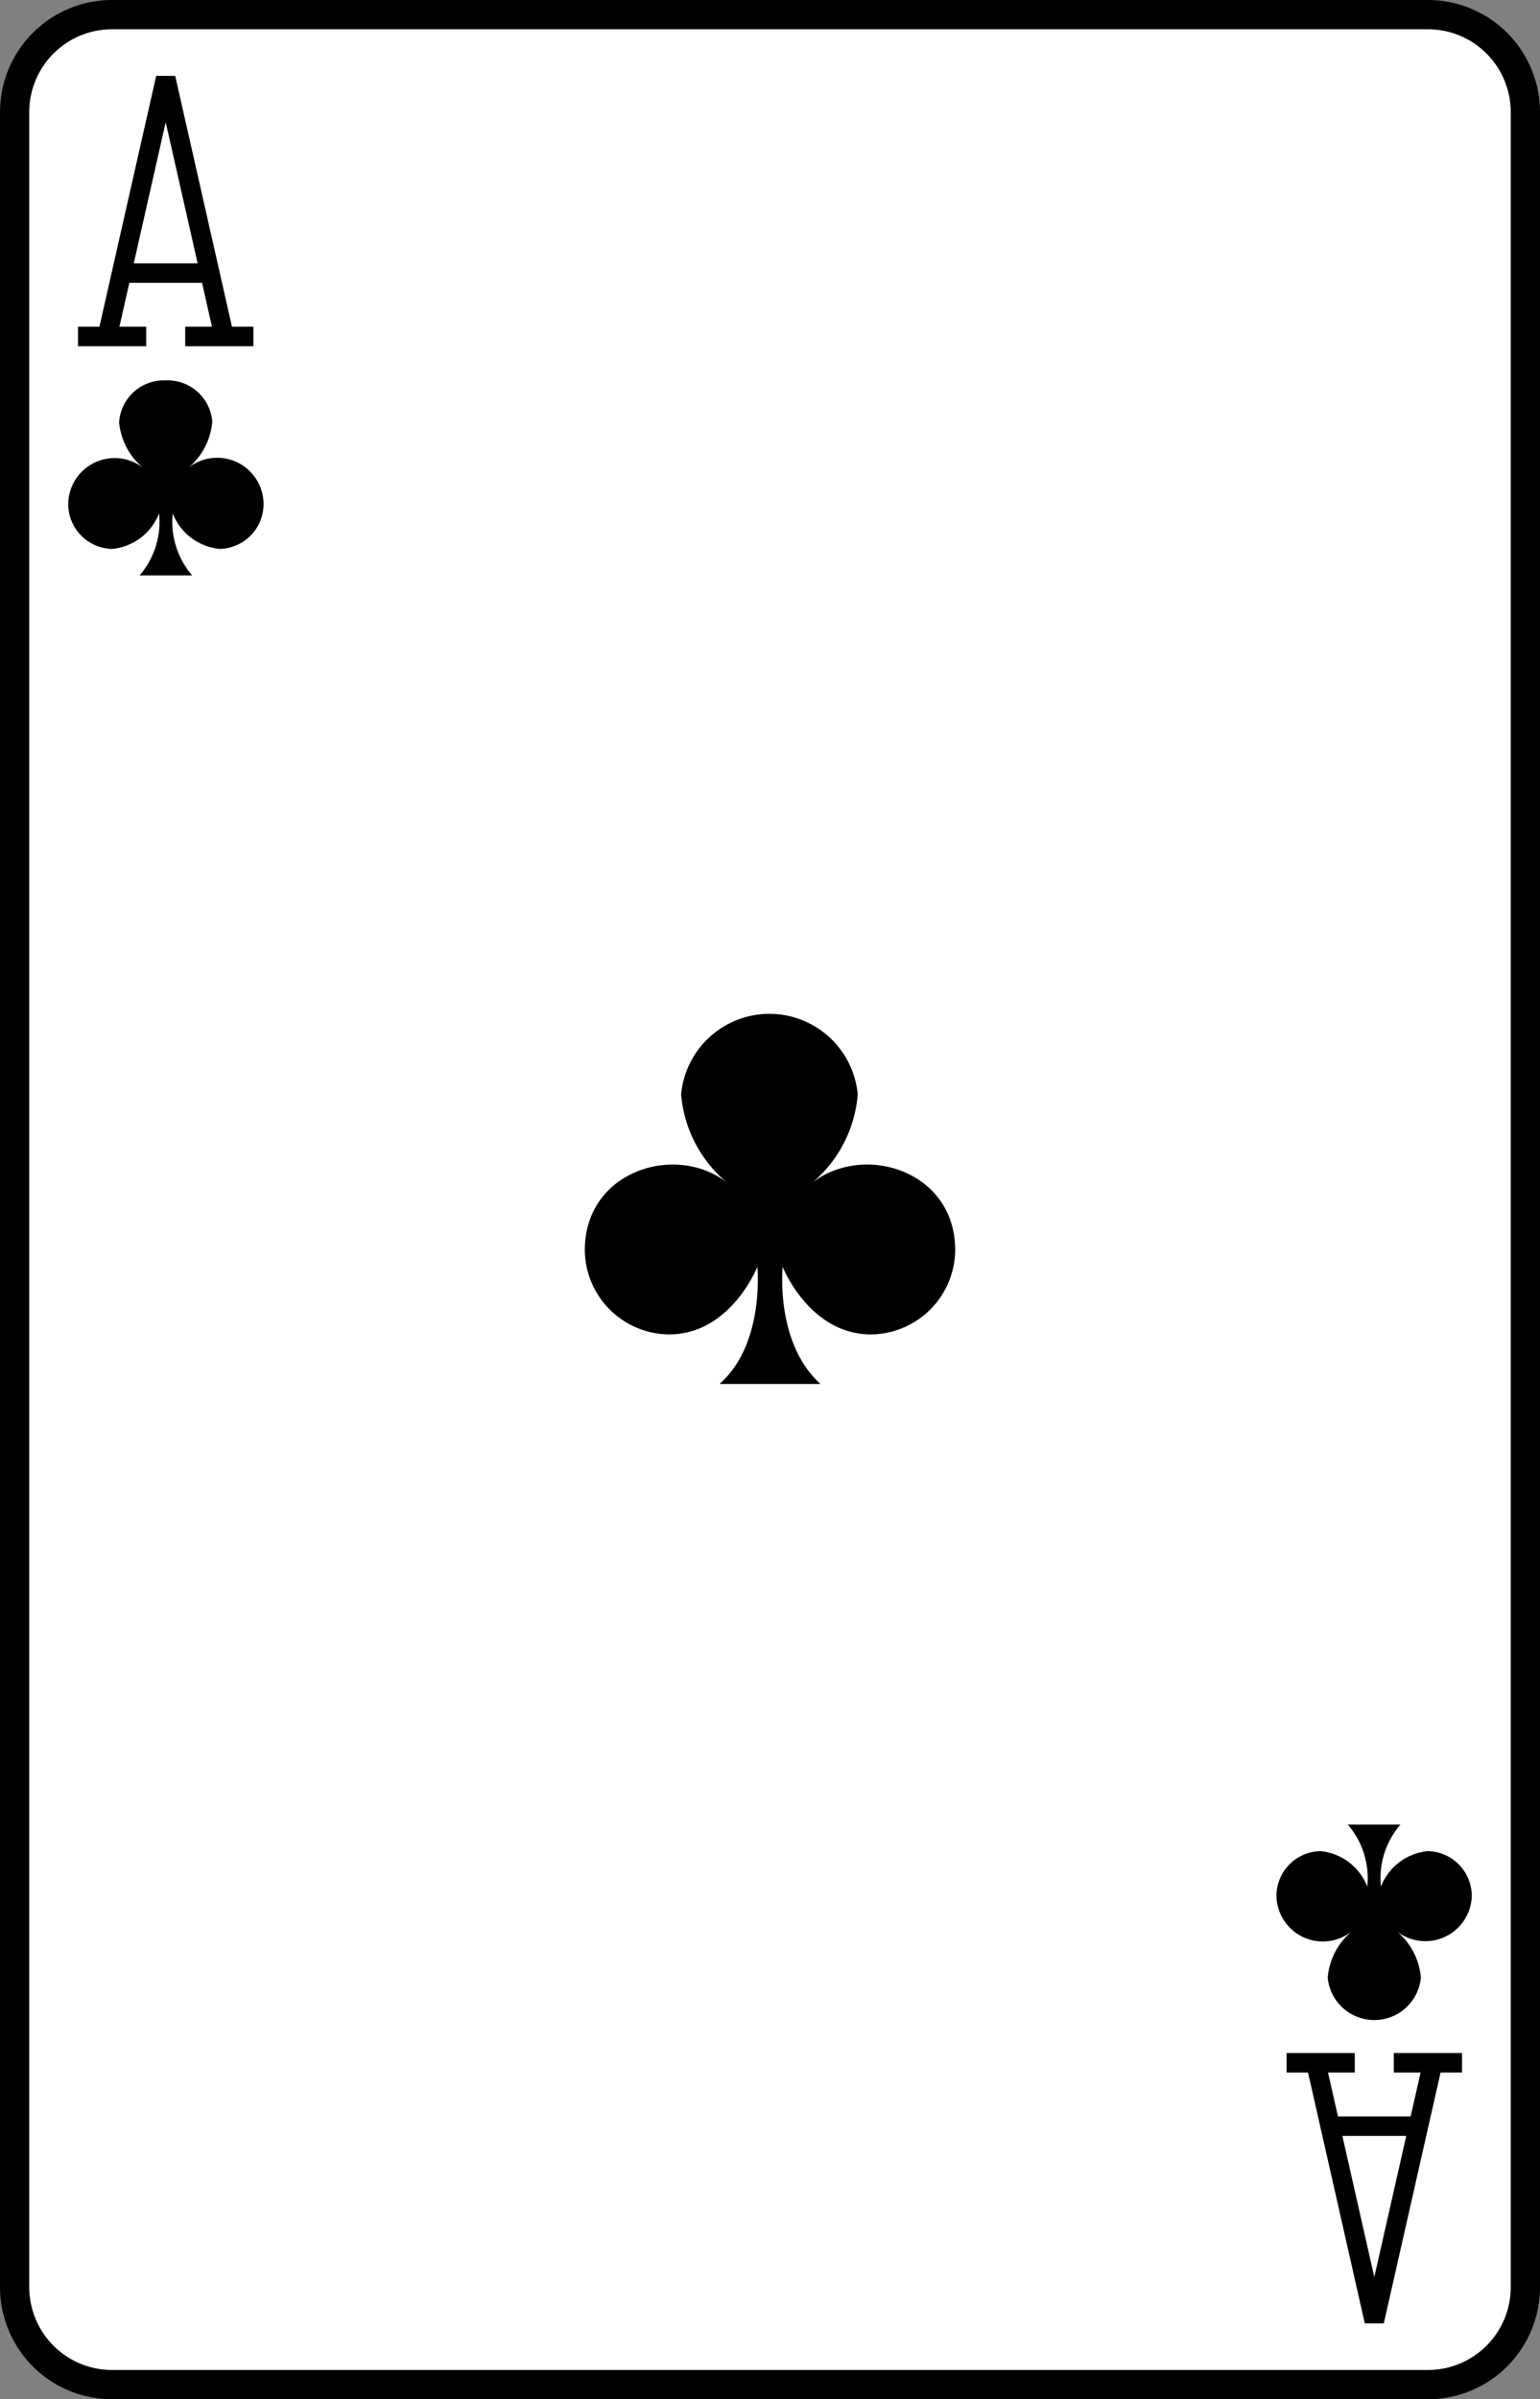 <svg xmlns="http://www.w3.org/2000/svg" viewBox="0 0 79 123"><rect x="0" y="0" width="79" height="123" fill="#808080" stroke="none"/><defs><style>.cls-1{fill:#fff;stroke-width:1.5px;}.cls-1,.cls-2{stroke:#000;}.cls-2{fill:none;}</style></defs><title>AC</title><g id="Layer_2" data-name="Layer 2"><g id="Layer_1-2" data-name="Layer 1"><path id="e" class="cls-1" d="M78.25,117.25a5,5,0,0,1-5,5H5.75a5,5,0,0,1-5-5V5.75a5,5,0,0,1,5-5h67.5a5,5,0,0,1,5,5Z"/><g id="v"><path class="cls-2" d="M4,17.25H7.5"/><path class="cls-2" d="M13,17.25H9.5"/><path class="cls-2" d="M5.5,17.25,8.5,4l3,13.25"/><path class="cls-2" d="M6.25,14h4.5"/></g><g id="ai"><path class="cls-2" d="M72.75,109h-4.5"/><path class="cls-2" d="M75,105.75H71.5"/><path class="cls-2" d="M66,105.75h3.5"/><path class="cls-2" d="M73.5,105.75,70.5,119l-3-13.25"/></g><path id="i" d="M9.64,24a3.47,3.47,0,0,0,1.25-2.38A2.3,2.3,0,0,0,8.5,19.5a2.3,2.3,0,0,0-2.39,2.16A3.47,3.47,0,0,0,7.36,24,2.38,2.38,0,0,0,3.5,25.86a2.3,2.3,0,0,0,2.27,2.28,2.88,2.88,0,0,0,2.39-1.82,4.2,4.2,0,0,1-1,3.18H9.86a4.2,4.2,0,0,1-1-3.18,2.88,2.88,0,0,0,2.39,1.82,2.3,2.3,0,0,0,2.27-2.28A2.38,2.38,0,0,0,9.64,24Z"/><path d="M69.36,99a3.47,3.47,0,0,0-1.25,2.38,2.4,2.4,0,0,0,4.78,0A3.47,3.47,0,0,0,71.64,99a2.38,2.38,0,0,0,3.86-1.82,2.3,2.3,0,0,0-2.27-2.28,2.88,2.88,0,0,0-2.39,1.82,4.2,4.2,0,0,1,1-3.18H69.14a4.2,4.2,0,0,1,1,3.18,2.88,2.88,0,0,0-2.39-1.82,2.3,2.3,0,0,0-2.27,2.28A2.38,2.38,0,0,0,69.36,99Z"/><path id="d" d="M41.66,60.64A6.6,6.6,0,0,0,44,56.1a4.55,4.55,0,0,0-9.06,0,6.6,6.6,0,0,0,2.37,4.54C34.7,58.58,30,60,30,64.09a4.36,4.36,0,0,0,4.32,4.32c3.16,0,4.53-3.46,4.53-3.46s.4,3.94-1.94,6h5.18c-2.34-2.11-1.94-6-1.94-6s1.37,3.46,4.53,3.46A4.36,4.36,0,0,0,49,64.09C49,60,44.3,58.58,41.66,60.64Z"/></g></g></svg>